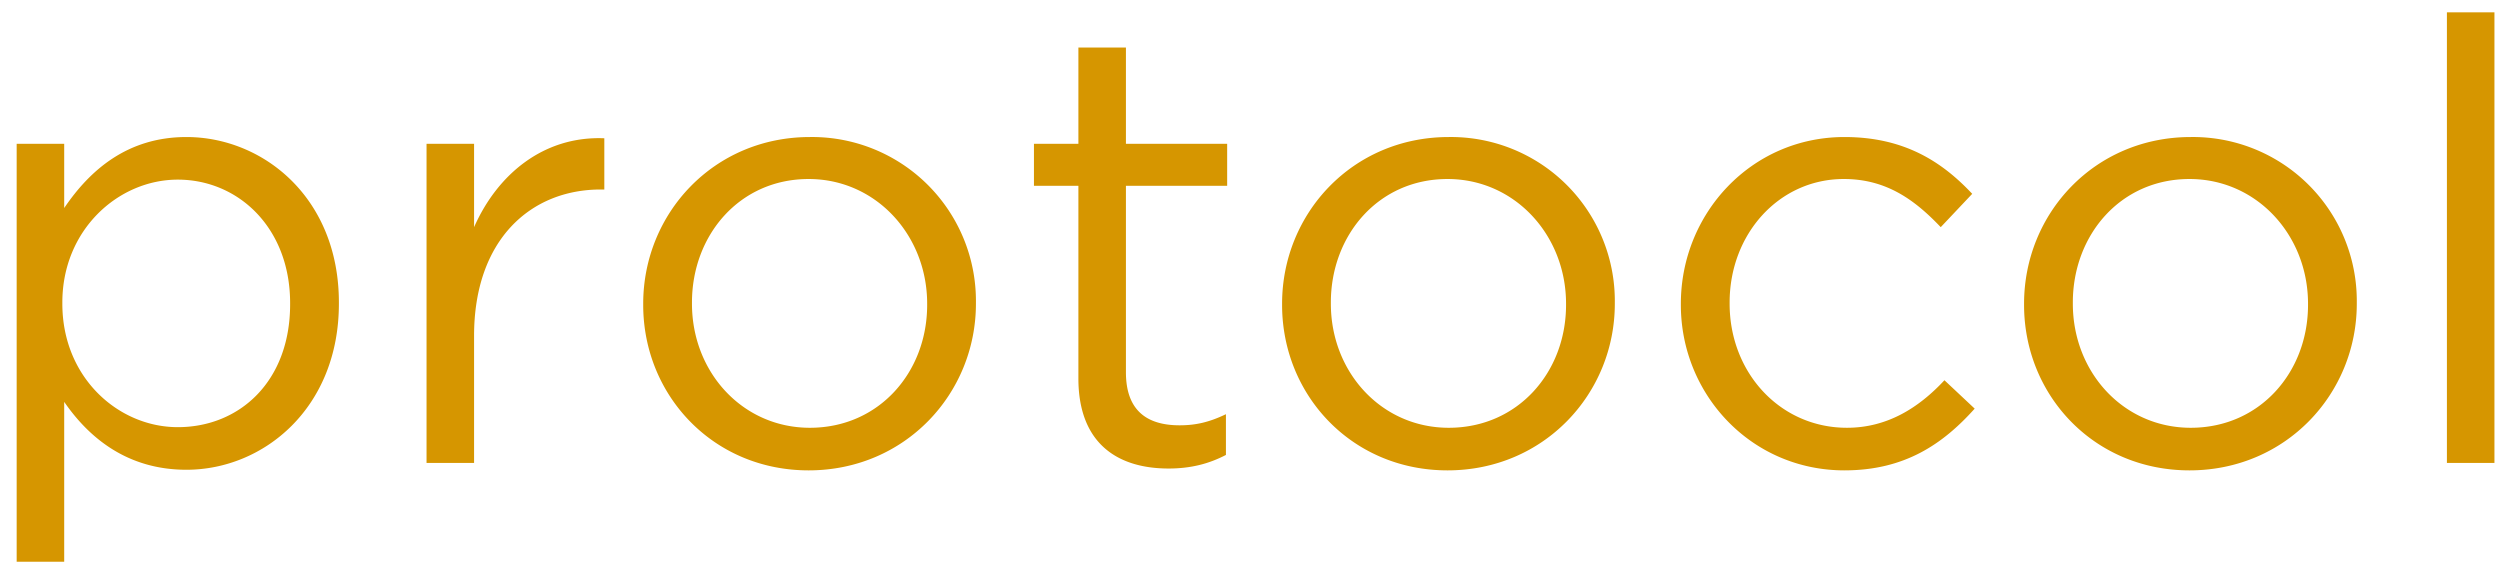 <svg xmlns="http://www.w3.org/2000/svg" width="81" height="19"><path d="M.54 18.2V4.66h1.54v2.08c.84-1.24 2.06-2.3 3.96-2.3 2.48 0 4.94 1.96 4.94 5.36v.04c0 3.38-2.44 5.38-4.94 5.38-1.92 0-3.16-1.04-3.96-2.2v5.18H.54zm5.22-4.36c2 0 3.64-1.48 3.64-3.98v-.04c0-2.44-1.68-4-3.64-4-1.92 0-3.74 1.62-3.74 3.98v.04c0 2.4 1.82 4 3.74 4zM13.82 15V4.66h1.54v2.7c.76-1.72 2.26-2.96 4.22-2.88v1.66h-.12c-2.26 0-4.1 1.62-4.1 4.74V15h-1.54zm12.38.24c-3.1 0-5.36-2.44-5.36-5.36v-.04c0-2.92 2.28-5.4 5.4-5.4a5.31 5.31 0 0 1 5.38 5.36v.04c0 2.92-2.3 5.4-5.42 5.4zm.04-1.38c2.24 0 3.8-1.8 3.8-3.98v-.04c0-2.22-1.66-4.04-3.84-4.04-2.24 0-3.78 1.82-3.78 4v.04c0 2.22 1.64 4.02 3.82 4.02zm11.62 1.32c-1.66 0-2.92-.82-2.92-2.92V6.02H33.5V4.66h1.44V1.54h1.54v3.12h3.28v1.36h-3.28v6.04c0 1.26.7 1.72 1.74 1.72.52 0 .96-.1 1.5-.36v1.32c-.54.28-1.12.44-1.86.44zm9.04.06c-3.1 0-5.36-2.44-5.36-5.36v-.04c0-2.92 2.28-5.4 5.4-5.4a5.31 5.31 0 0 1 5.38 5.36v.04c0 2.92-2.3 5.4-5.42 5.4zm.04-1.38c2.24 0 3.8-1.8 3.8-3.98v-.04c0-2.22-1.66-4.04-3.84-4.04-2.24 0-3.78 1.82-3.78 4v.04c0 2.22 1.64 4.02 3.82 4.02zm12.82 1.38c-3.02 0-5.3-2.46-5.3-5.36v-.04c0-2.92 2.28-5.4 5.3-5.4 1.96 0 3.18.82 4.14 1.84l-1.02 1.08c-.82-.86-1.74-1.56-3.14-1.56-2.1 0-3.7 1.78-3.7 4v.04c0 2.24 1.64 4.02 3.8 4.02 1.32 0 2.34-.66 3.16-1.54l.98.92c-1.04 1.16-2.28 2-4.22 2zm11.18 0c-3.1 0-5.36-2.44-5.36-5.36v-.04c0-2.92 2.28-5.4 5.4-5.4a5.31 5.31 0 0 1 5.38 5.36v.04c0 2.92-2.3 5.4-5.42 5.4zm.04-1.38c2.24 0 3.8-1.8 3.8-3.98v-.04c0-2.22-1.66-4.04-3.84-4.04-2.24 0-3.78 1.82-3.78 4v.04c0 2.22 1.64 4.02 3.82 4.02zm8.3 1.14V.4h1.54V15h-1.54z" fill="#D69600" fill-rule="nonzero"/></svg>
